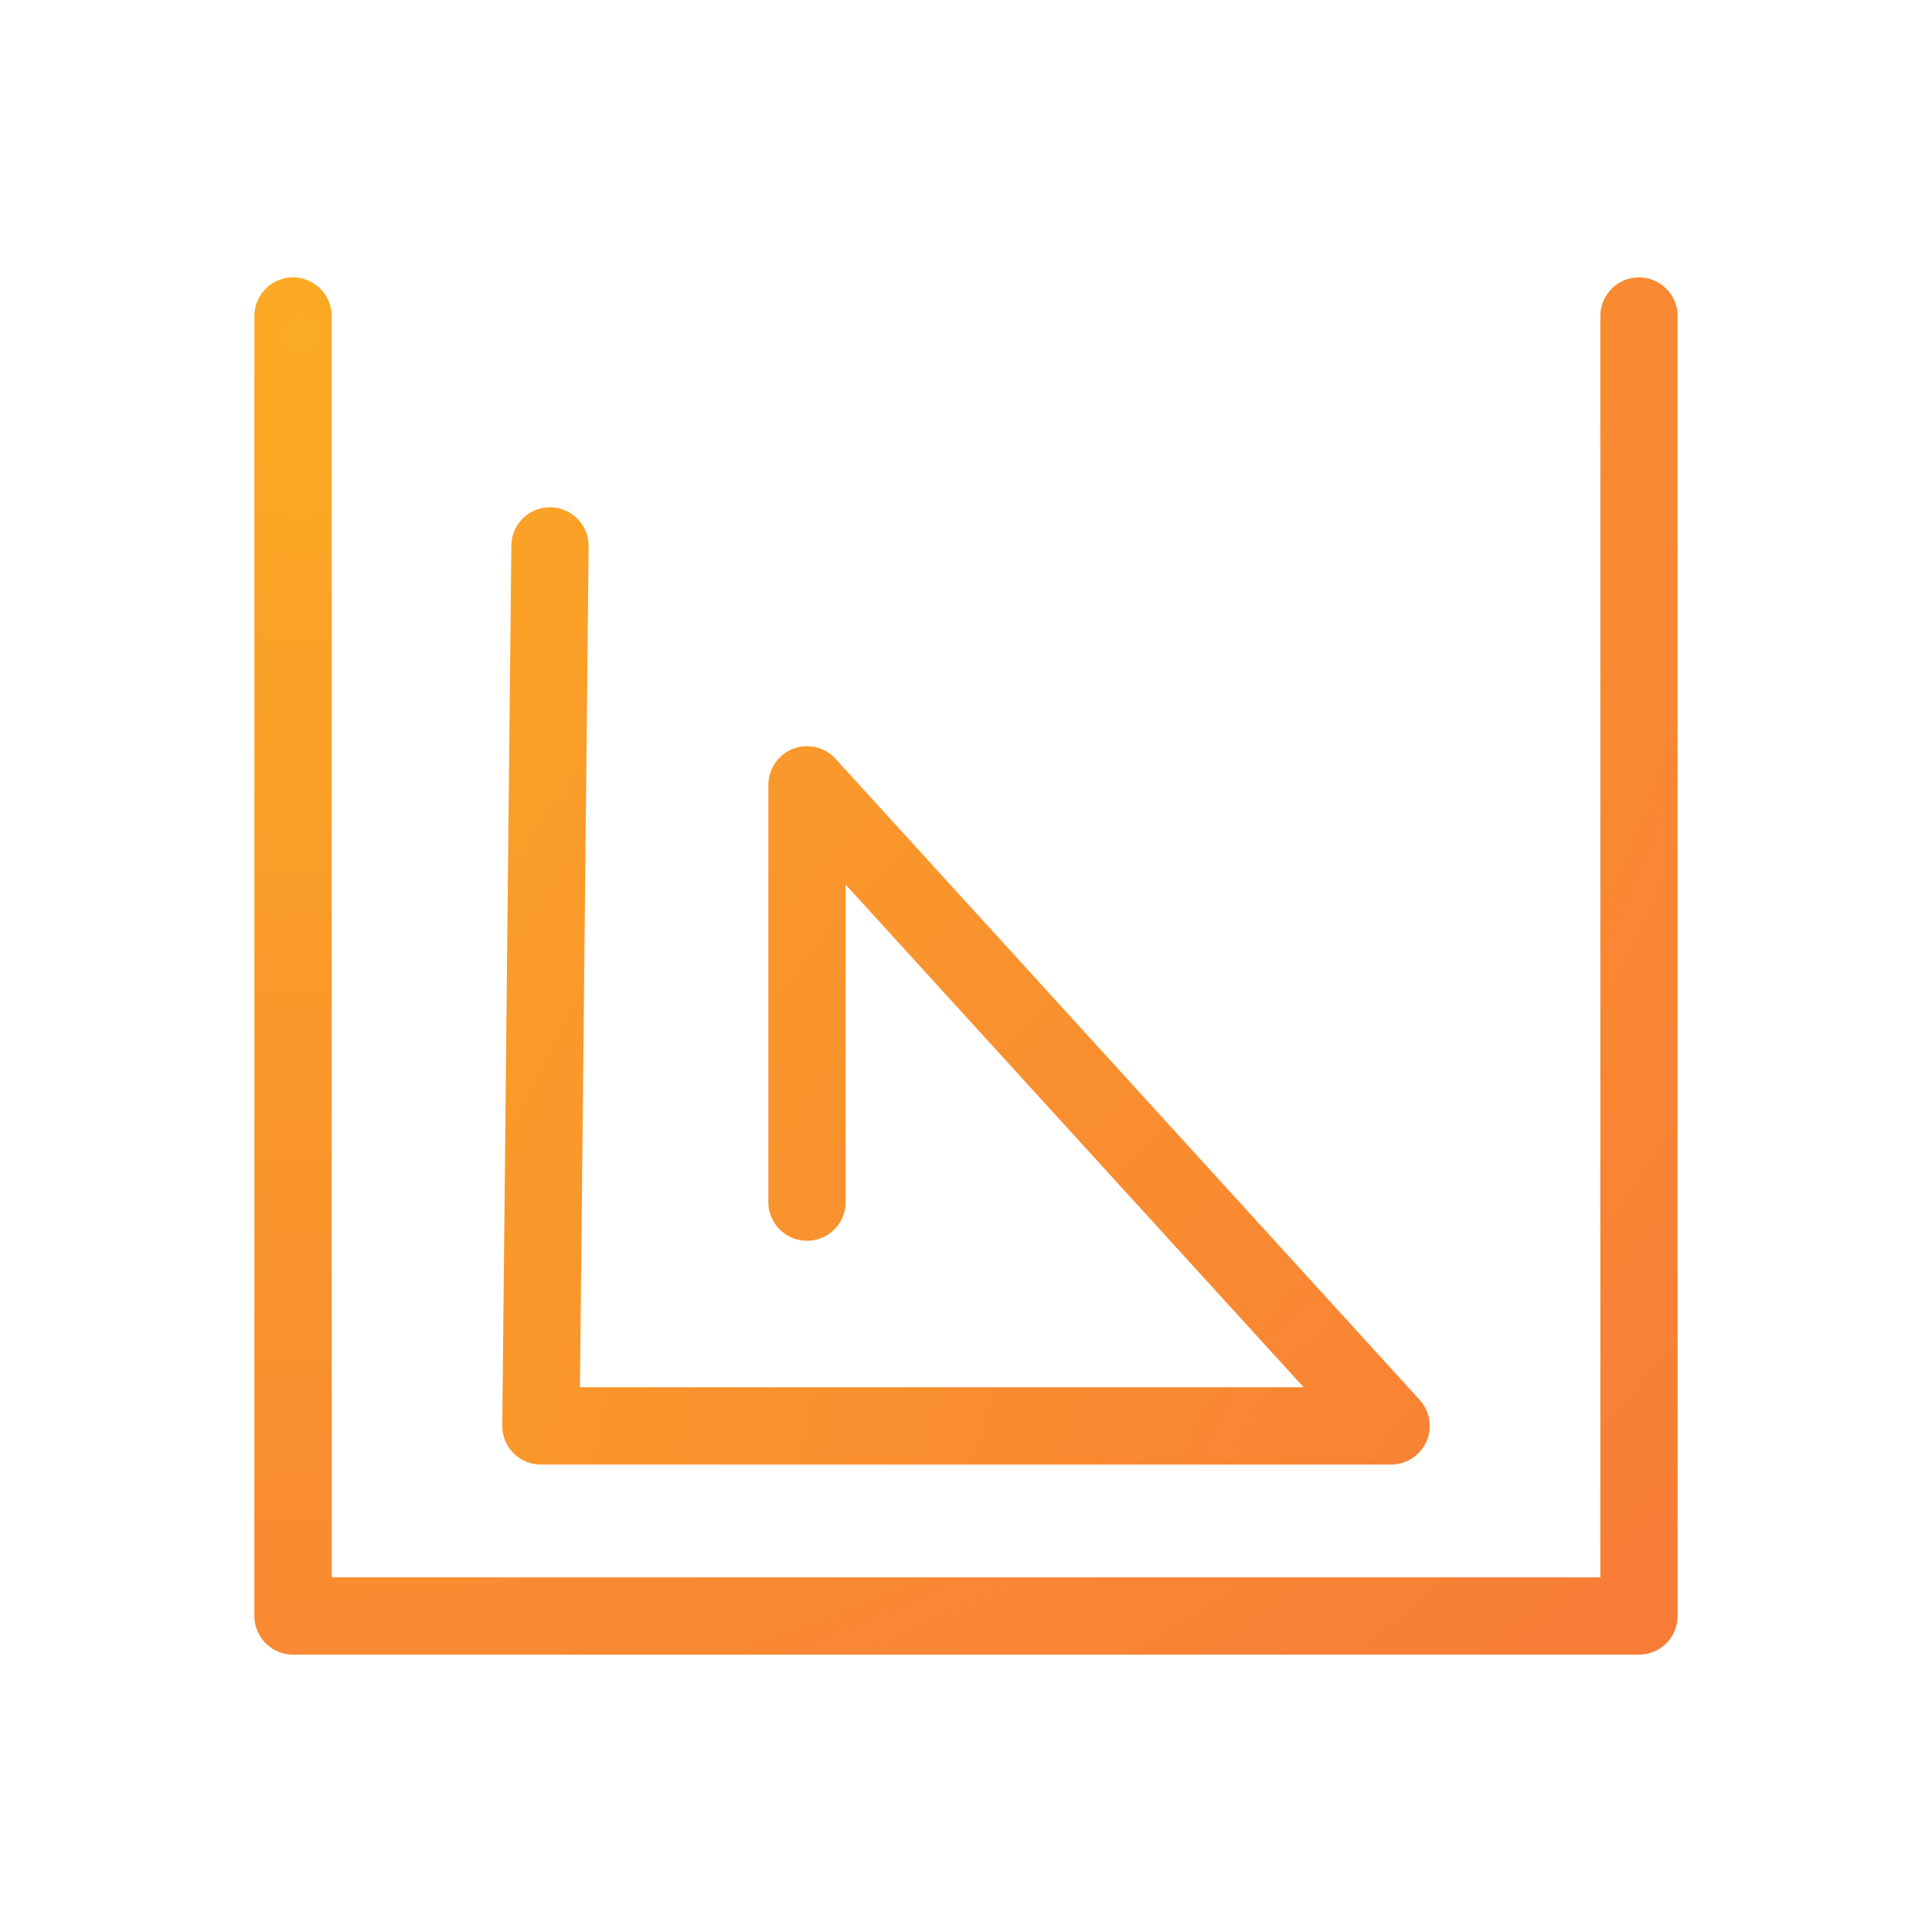<svg id="eTRnjGIlk0t1" xmlns="http://www.w3.org/2000/svg" xmlns:xlink="http://www.w3.org/1999/xlink" viewBox="0 0 300 300" shape-rendering="geometricPrecision" text-rendering="geometricPrecision"><defs><radialGradient id="eTRnjGIlk0t2-stroke" cx="0" cy="0" r="1.41" spreadMethod="pad" gradientUnits="objectBoundingBox" gradientTransform="matrix(0.708 0.706 -0.695 0.697 -0.002 0.007)"><stop id="eTRnjGIlk0t2-stroke-0" offset="0%" stop-color="#fbaa23"/><stop id="eTRnjGIlk0t2-stroke-1" offset="100%" stop-color="#f87d37"/></radialGradient><radialGradient id="eTRnjGIlk0t3-stroke" cx="0" cy="0" r="2.173" spreadMethod="pad" gradientUnits="objectBoundingBox" gradientTransform="matrix(-0.659 -0.752 0.752 -0.659 1.23 1.215)"><stop id="eTRnjGIlk0t3-stroke-0" offset="0%" stop-color="#f87d37"/><stop id="eTRnjGIlk0t3-stroke-1" offset="100%" stop-color="#fbaa23"/></radialGradient></defs><path d="M38.193,52.261v201.856h208.997v-201.856" transform="translate(7.309-3.189)" fill="none" stroke="url(#eTRnjGIlk0t2-stroke)" stroke-width="12" stroke-linecap="round" stroke-linejoin="round"/><path d="M130.126,186.666c0-20.426,0-64.798,0-64.798l90.698,99.545h-132.019L90.214,84.773" transform="translate(-4.815 0)" fill="none" stroke="url(#eTRnjGIlk0t3-stroke)" stroke-width="12" stroke-linecap="round" stroke-linejoin="round"/></svg>